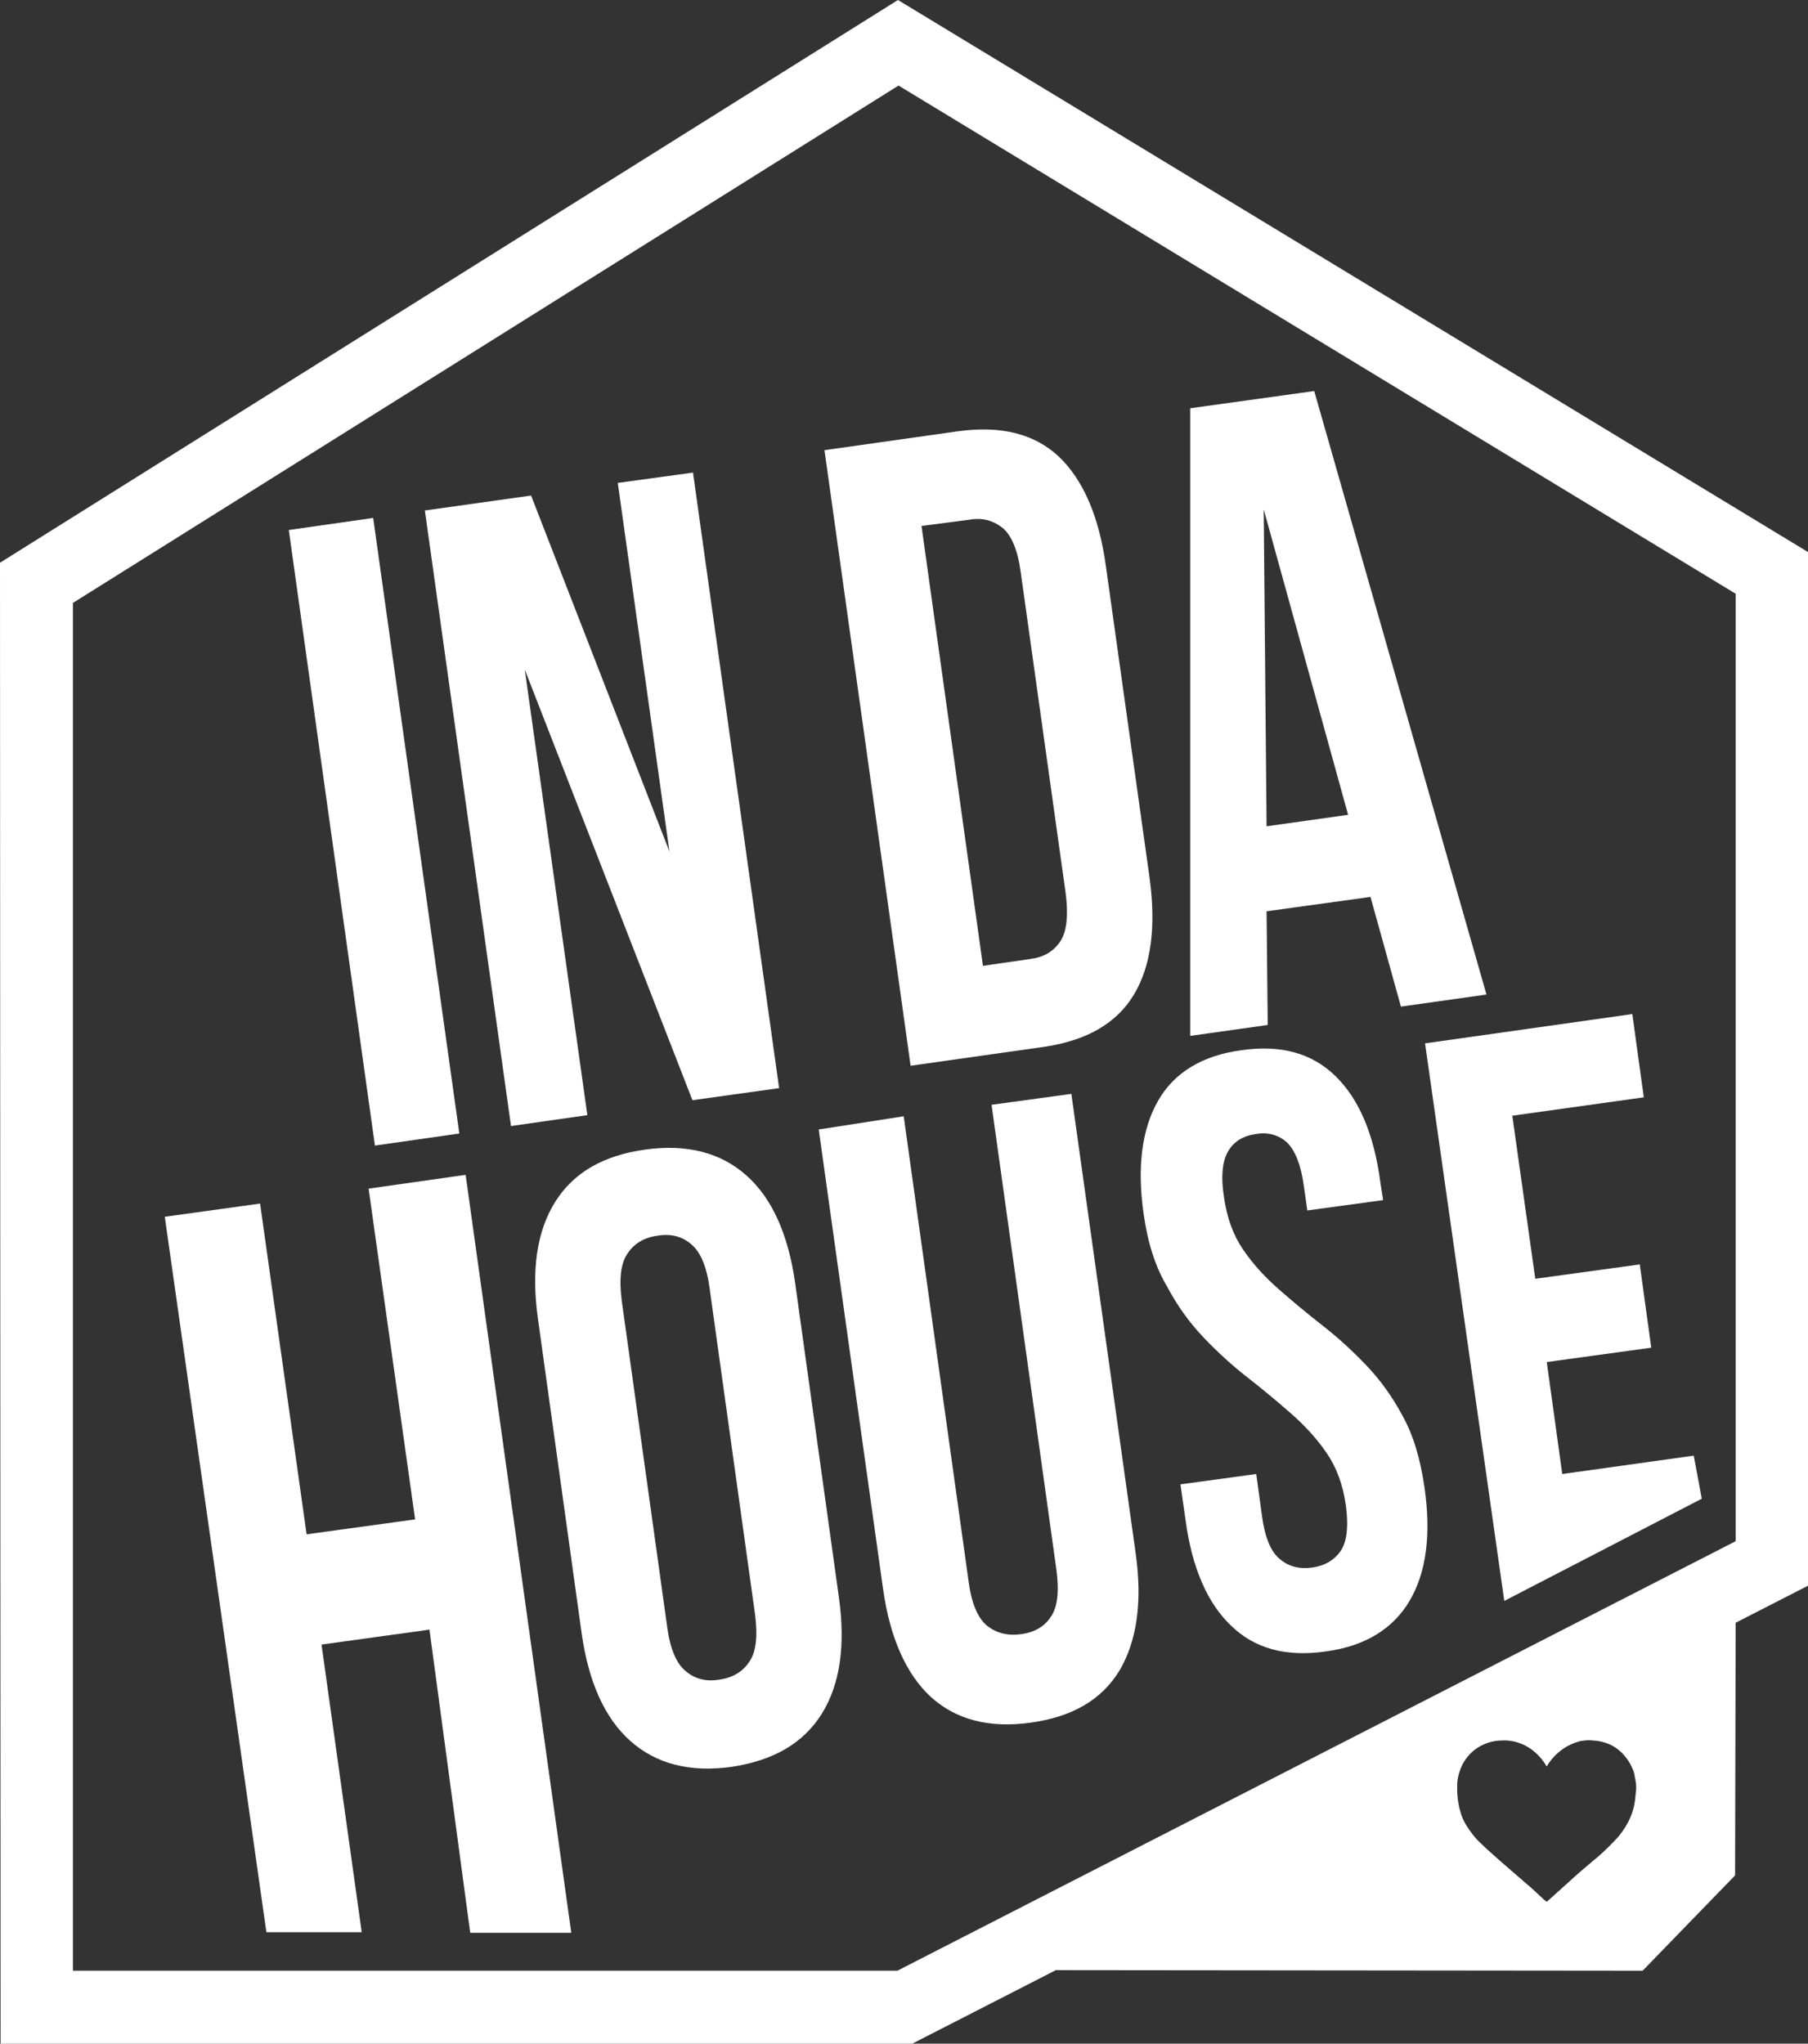 <svg xmlns="http://www.w3.org/2000/svg" xmlns:xlink="http://www.w3.org/1999/xlink" x="0" y="0" version="1.1" viewBox="0 0 314.9 355.9" xml:space="preserve" style="enable-background:new 0 0 314.9 355.9"><rect x="0" y="0" width="314.9" height="355.9" fill="#333333" stroke="none"/><style type="text/css">.st0{fill:#fff}</style><g id="Réteg_3"><g><g><path d="M50.3,92.3L65,90.2l15,107.2l-14.7,2.1L50.3,92.3z" class="st0"/><path d="M91.4,116.6l10.9,77.6L89,196.1L74,88.9l18.5-2.6l24.1,62l-9-64.2l13.1-1.8l15,107.2l-15.1,2.1L91.4,116.6z" class="st0"/><path d="M143.6,78.4l23.3-3.3c7.4-1,13.2,0.4,17.5,4.4c4.2,4,7,10.3,8.2,19l7.6,54.2c1.2,8.7,0.3,15.5-2.7,20.5 c-3,5-8.2,8-15.6,9.1l-23.3,3.3L143.6,78.4z M160.5,91.6l10.7,76.6l8.3-1.2c2.3-0.3,4-1.3,5.2-3.1c1.1-1.7,1.4-4.5,0.9-8.4 l-7.8-55.7c-0.5-3.9-1.6-6.5-3.1-7.8c-1.6-1.3-3.5-1.9-5.8-1.5L160.5,91.6z" class="st0"/><path d="M258.9,173.2l-14.9,2.1l-5.3-19.1l-18.1,2.5l0.2,19.8l-13.5,1.9l0-109.3l21.6-3L258.9,173.2z M220.6,143.9 l14.2-2l-14.7-53.2L220.6,143.9z" class="st0"/><path d="M63,336.5H46.4L28.7,211.9l16.6-2.3l8.1,57.6l18.9-2.6l-8.1-57.6l16.9-2.4l18.4,132H81.9l-7.1-52.8L56,286.4 L63,336.5z" class="st0"/><path d="M93.7,229.7c-1.2-8.5-0.2-15.3,3-20.4c3.2-5.1,8.4-8.1,15.7-9.1c7.2-1,13.1,0.5,17.6,4.5 c4.5,4,7.3,10.3,8.5,18.8l7.6,54.6c1.2,8.5,0.2,15.3-3,20.4c-3.2,5.1-8.4,8.1-15.7,9.2c-7.2,1-13.1-0.5-17.6-4.5 c-4.5-4-7.3-10.3-8.5-18.8L93.7,229.7z M116.2,283.3c0.5,3.8,1.6,6.4,3.2,7.7c1.6,1.4,3.6,1.9,5.9,1.5c2.3-0.3,4.1-1.4,5.2-3.1 c1.2-1.7,1.5-4.5,1-8.3l-7.9-56.7c-0.5-3.8-1.6-6.4-3.2-7.7c-1.6-1.4-3.6-1.9-5.9-1.5c-2.3,0.3-4.1,1.4-5.2,3.1 c-1.2,1.7-1.5,4.5-1,8.3L116.2,283.3z" class="st0"/><path d="M157.4,194.4l11.3,81c0.5,3.8,1.6,6.4,3.2,7.7c1.6,1.3,3.6,1.8,5.9,1.5c2.3-0.3,4.1-1.3,5.2-3 c1.2-1.7,1.5-4.4,1-8.2l-11.3-81l13.9-1.9l11.2,80c1.2,8.5,0.2,15.3-2.8,20.4c-3.1,5.1-8.2,8.1-15.5,9.1c-7.2,1-13-0.5-17.4-4.5 c-4.3-4-7.1-10.3-8.3-18.8l-11.2-80L157.4,194.4z" class="st0"/><path d="M199.2,211.5c-1.2-8.3-0.3-14.9,2.5-19.8c2.8-4.9,7.7-7.9,14.5-8.8c6.9-1,12.3,0.5,16.4,4.5 c4.1,4,6.7,10.1,7.8,18.4l0.5,3.2l-13.2,1.8l-0.6-4.2c-0.5-3.7-1.5-6.2-2.9-7.6c-1.4-1.3-3.3-1.9-5.5-1.5c-2.2,0.3-3.8,1.3-4.8,3 c-1,1.7-1.3,4.4-0.7,8.1c0.5,3.5,1.6,6.5,3.3,9c1.7,2.5,3.8,4.8,6.2,6.9c2.4,2.1,4.9,4.2,7.6,6.3c2.7,2.1,5.2,4.4,7.6,6.9 c2.4,2.5,4.6,5.5,6.4,8.9c1.9,3.4,3.1,7.6,3.8,12.4c1.2,8.3,0.3,14.9-2.6,19.8c-2.9,4.9-7.8,7.9-14.6,8.8 c-6.9,1-12.4-0.5-16.5-4.5c-4.1-3.9-6.8-10.1-7.9-18.3l-0.9-6.3l13.2-1.8l1,7.3c0.5,3.7,1.5,6.2,3.1,7.5c1.5,1.3,3.4,1.8,5.6,1.5 c2.2-0.3,3.9-1.3,5-2.9c1.1-1.6,1.4-4.3,0.9-8c-0.5-3.5-1.6-6.5-3.3-9c-1.7-2.5-3.8-4.8-6.2-6.9c-2.4-2.1-4.9-4.2-7.6-6.3 c-2.7-2.1-5.2-4.4-7.6-6.9c-2.4-2.5-4.6-5.5-6.4-8.9C201.2,220.6,199.9,216.4,199.2,211.5z" class="st0"/><path d="M267.4,222.7l18.2-2.5l2,14.5l-18.2,2.5l2.7,19.5l22.9-3.2l0,0l1.4,7.5L262,278.8l-13.8-97.1l36.1-5.1 l2,14.5l-22.9,3.2L267.4,222.7z" class="st0"/></g><path d="M156.4,0L0,98l0.1,257.9h158.8l25-12.8l102.2,0.1l16.1-16.6l0.1-44l12.7-6.5V96.2L156.4,0z M284,316.4 c-0.5,1.2-1.2,2.3-2,3.3c-0.6,0.7-1.2,1.3-1.8,1.9c-0.9,0.9-1.9,1.8-2.9,2.6c-1.3,1.1-2.6,2.2-3.9,3.4c-1.3,1.2-2.7,2.4-4,3.6 c0,0,0,0,0,0c-0.1-0.1-0.3-0.2-0.4-0.3c-1.1-1-2.1-2-3.2-2.9c-1.5-1.3-3-2.6-4.5-3.9c-1.1-1-2.3-2-3.4-3.1c-1-0.9-1.8-2-2.5-3.1 c-0.5-0.8-0.9-1.7-1.1-2.6c-0.2-0.6-0.3-1.3-0.4-2c0-0.4-0.1-0.8-0.1-1.3c0-0.3,0-0.7,0-1c0-0.7,0.1-1.4,0.3-2.1 c0.4-1.5,1.2-2.8,2.3-3.8c1-0.9,2.2-1.5,3.5-1.8c0.8-0.2,1.6-0.2,2.5-0.2c1.8,0.1,3.5,0.8,4.9,2c0.8,0.7,1.5,1.5,2,2.4 c0,0,0,0.1,0.1,0.1c0.5-0.8,1.1-1.6,1.8-2.2c1.2-1.1,2.5-1.8,4.1-2.2c0.7-0.1,1.4-0.2,2.1-0.1c2.1,0.1,4,0.9,5.4,2.5 c0.8,0.9,1.4,1.9,1.8,3.1c0.1,0.5,0.2,1,0.3,1.6c0.1,0.7,0.1,1.3,0,2C284.8,313.6,284.6,315,284,316.4z M302.3,268.4l-146,74.8 H12.7V105l143.8-90.1l145.8,88.5V268.4z" class="st0"/></g></g></svg>